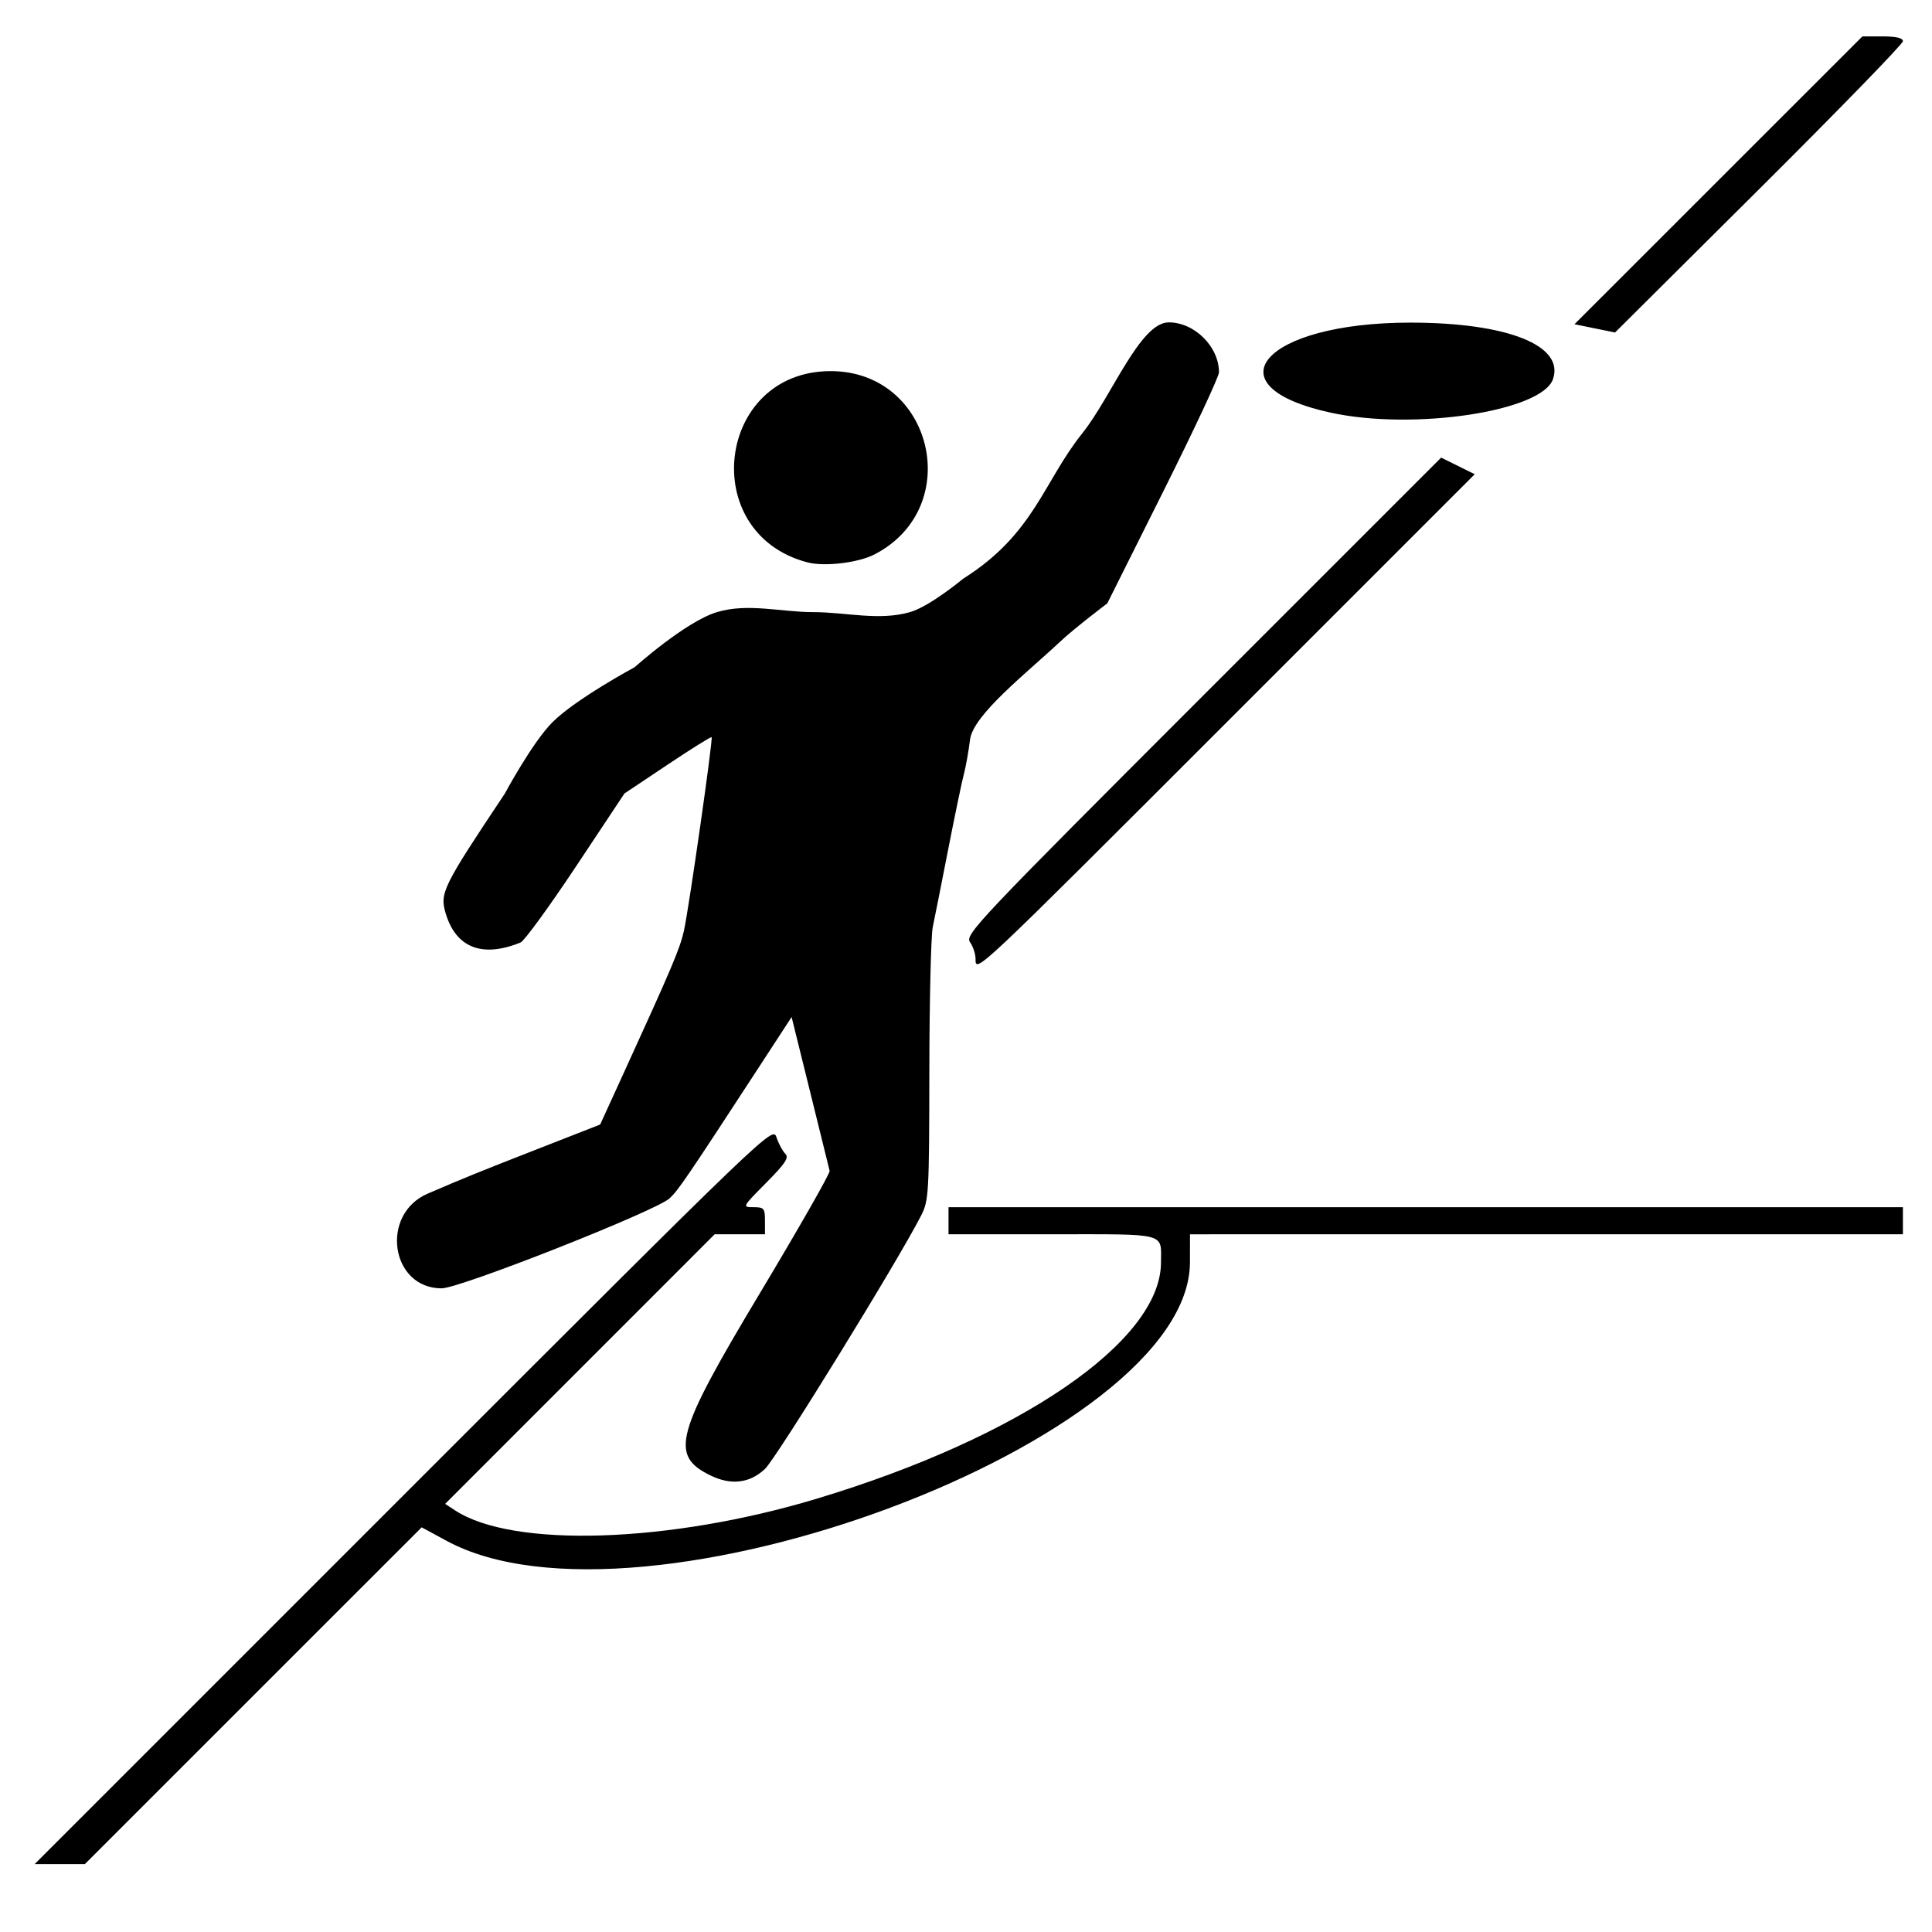 <?xml version="1.0" encoding="UTF-8" standalone="no"?>
<!-- Created with Inkscape (http://www.inkscape.org/) -->

<svg
   xmlns:dc="http://purl.org/dc/elements/1.1/"
   xmlns:cc="http://creativecommons.org/ns#"
   xmlns:rdf="http://www.w3.org/1999/02/22-rdf-syntax-ns#"
   xmlns:svg="http://www.w3.org/2000/svg"
   xmlns="http://www.w3.org/2000/svg"
   xmlns:sodipodi="http://sodipodi.sourceforge.net/DTD/sodipodi-0.dtd"
   xmlns:inkscape="http://www.inkscape.org/namespaces/inkscape"
   id="svg2"
   version="1.1"
   inkscape:version="0.48.4 r9939"
   width="500"
   height="500"
   sodipodi:docname="ultisquash-icon.svg">
  <defs
     id="defs6" />
  <sodipodi:namedview
     pagecolor="#ffffff"
     bordercolor="#666666"
     borderopacity="1"
     objecttolerance="10"
     gridtolerance="10"
     guidetolerance="10"
     inkscape:pageopacity="0"
     inkscape:pageshadow="2"
     inkscape:window-width="1920"
     inkscape:window-height="1004"
     id="namedview4"
     showgrid="false"
     inkscape:zoom="1.3350176"
     inkscape:cx="271.46709"
     inkscape:cy="297.1873"
     inkscape:window-x="0"
     inkscape:window-y="24"
     inkscape:window-maximized="1"
     inkscape:current-layer="layer1" />
  <g
     inkscape:groupmode="layer"
     id="layer1"
     inkscape:label="Layer">
    <path
       style="fill:#000000"
       d="m 104.469,386.926 c 95.483,-95.487 95.494,-95.497 96.498,-92.544 0.552,1.624 1.572,3.519 2.266,4.209 1.014,1.009 0.039,2.489 -4.971,7.544 -6.186,6.242 -6.21,6.288 -3.261,6.288 2.729,0 2.971,0.285 2.971,3.5 l 0,3.5 -6.505,0 -6.505,0 -34.879,34.889 -34.879,34.889 2.565,1.681 c 14.942,9.79 55.394,8.487 93.589,-3.015 52.763,-15.889 89.056,-40.781 89.104,-61.112 0.018,-7.828 1.919,-7.332 -28.097,-7.332 l -26.893,0 0,-3.5 0,-3.5 123.5,0 123.5,0 0,3.5 0,3.5 -92.25,0.005 -92.25,0.005 -0.012,7.248 c -0.076,45.981 -142.263,99.24 -192.409,72.071 l -6.421,-3.479 -43.583,43.575 -43.583,43.575 -6.494,0 -6.494,0 z m 79.323,-5.116 c -10.508,-5.182 -9.023,-10.625 12.842,-47.092 10.085,-16.82 18.219,-31.08 18.076,-31.689 -0.144,-0.609 -2.417,-9.817 -5.051,-20.463 l -4.79,-19.356 -8.382,12.856 c -18.676,28.647 -20.921,31.944 -23.185,34.058 -3.482,3.252 -54.255,23.298 -59.01,23.298 -13.209,0 -16.015,-19.169 -3.588,-24.517 9.529,-4.101 12.941,-5.486 28.442,-11.549 l 16.175,-6.326 5.74,-12.554 c 12.809,-28.013 14.912,-32.969 15.933,-37.554 1.295,-5.814 7.577,-49.733 7.171,-50.139 -0.165,-0.165 -5.308,3.047 -11.429,7.137 l -11.129,7.437 -12.57,18.926 c -6.914,10.41 -13.357,19.246 -14.318,19.637 -9.916,4.03 -16.705,1.383 -19.383,-7.555 -1.572,-5.246 -0.76,-6.889 15.291,-30.943 0,0 7.107,-13.254 12.344,-18.5 6.032,-6.041 21.28,-14.25 21.28,-14.25 0,0 13.112,-11.768 21.28,-14.25 7.968,-2.421 16.654,0 24.982,0 8.327,0 16.98,2.305 24.982,0 5.197,-1.497 13.738,-8.631 13.738,-8.631 18.412,-11.567 20.73,-24.969 30.861,-37.643 7.577,-9.48 14.926,-28.718 22.378,-28.718 6.681,0 13,6.286 13,12.931 0,1.102 -6.503,15.005 -14.452,30.897 l -14.452,28.894 c 0,0 -8.451,6.377 -12.298,9.997 -8.331,7.841 -22.425,18.811 -23.223,25.273 -0.373,3.025 -1.099,7.075 -1.613,9 -0.514,1.925 -2.341,10.7 -4.061,19.5 -1.72,8.8 -3.507,17.8 -3.971,20 -0.464,2.2 -0.864,18.98 -0.887,37.29 -0.041,31.687 -0.144,33.486 -2.122,37.363 -6.031,11.822 -37.453,62.806 -40.428,65.597 -3.969,3.723 -8.808,4.282 -14.173,1.637 z m 68.679,-133.664 c 0,-1.253 -0.644,-3.197 -1.432,-4.321 -1.357,-1.937 1.788,-5.264 60.251,-63.72 l 61.682,-61.676 4.345,2.15 4.345,2.15 -63.842,63.848 c -65.795,65.801 -65.348,65.38 -65.348,61.571 z m -43.5,-102.603 c -28.625,-7.486 -23.533,-49.498 6,-49.498 26.463,0 34.888,35.302 11.324,47.449 -4.212,2.171 -12.918,3.201 -17.324,2.049 z M 344.471,106.815 c -31.835,-6.896 -17.396,-23.321 20.5,-23.321 25.131,0 40.005,5.906 36.925,14.663 -2.923,8.312 -36,13.299 -57.425,8.658 z m 68.252,-21.835 -5.248,-1.07 37.253,-37.243 37.253,-37.243 5.245,0 c 3.541,0 5.245,0.408 5.245,1.255 0,0.69 -16.762,17.931 -37.25,38.313 l -37.25,37.058 z"
       id="path3093-4"
       inkscape:connector-curvature="0"
       sodipodi:nodetypes="sssssscccccsssscccccccccsscccccssscscssssscsssscssssscssssassscassssssssssscccssssssssssccccssscc" />
  </g>
</svg>
